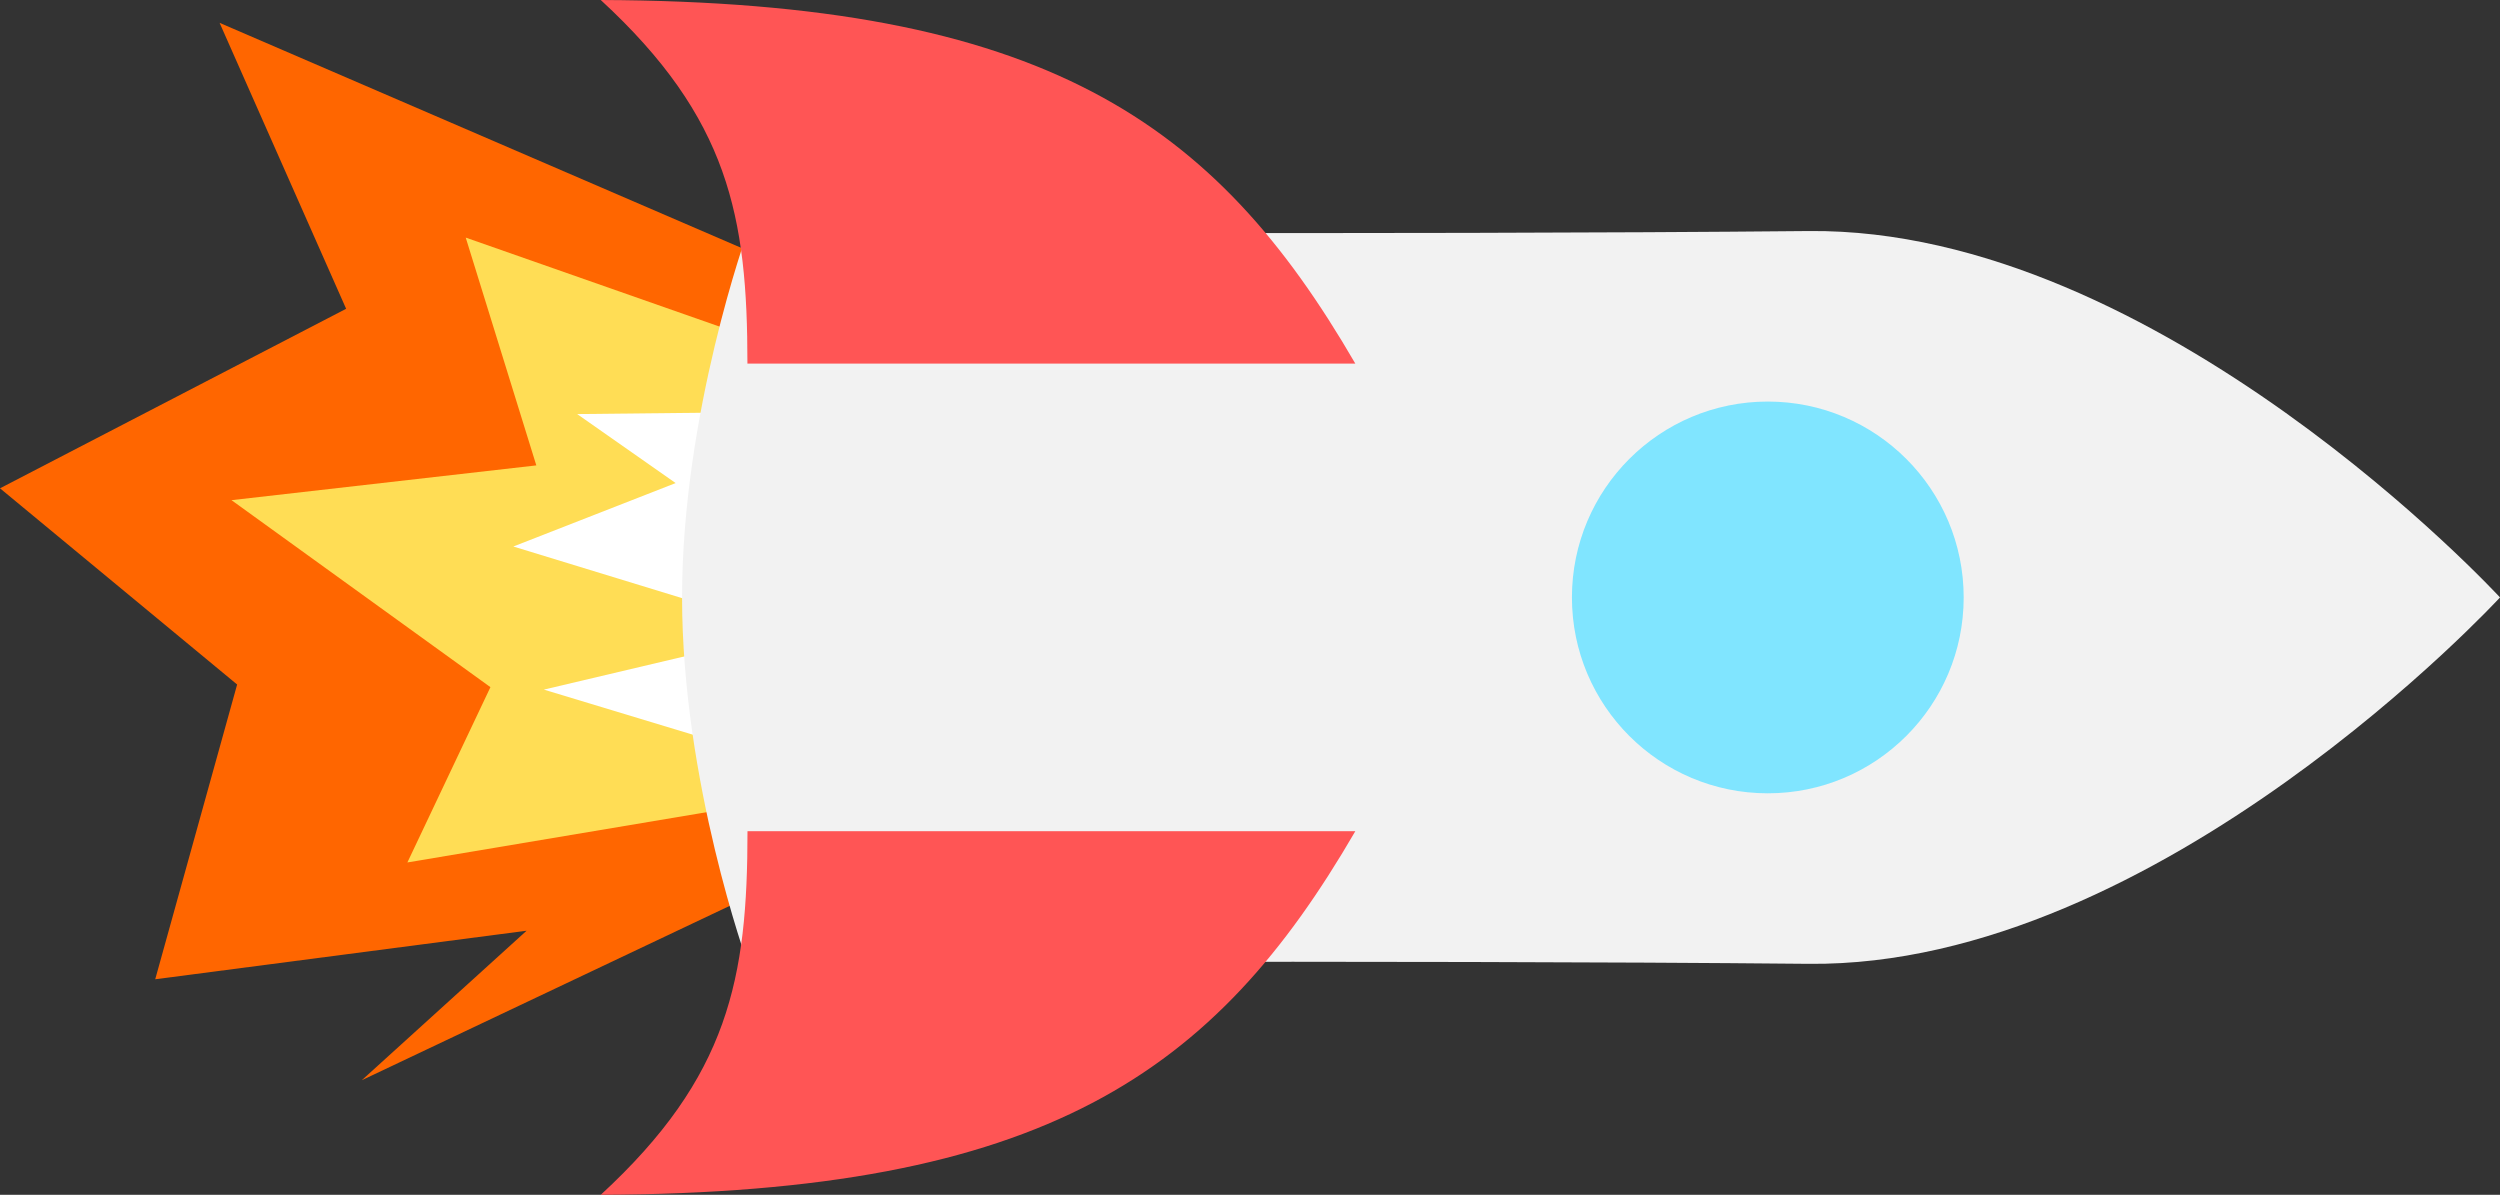 <?xml version="1.0" encoding="UTF-8" standalone="no"?>
<svg
   xmlns:dc="http://purl.org/dc/elements/1.1/"
   xmlns:cc="http://creativecommons.org/ns#"
   xmlns:rdf="http://www.w3.org/1999/02/22-rdf-syntax-ns#"
   xmlns:svg="http://www.w3.org/2000/svg"
   xmlns="http://www.w3.org/2000/svg"
   xmlns:sodipodi="http://sodipodi.sourceforge.net/DTD/sodipodi-0.dtd"
   xmlns:inkscape="http://www.inkscape.org/namespaces/inkscape"
   width="37.753mm"
   height="18.043mm"
   viewBox="0 0 37.753 18.043"
   version="1.1"
   id="svg8"
   inkscape:version="1.0.1 (3bc2e813f5, 2020-09-07)"
   sodipodi:docname="ship.svg">
  <rect x="0" y="0" width="37.753" height="18.043" fill="#333333" stroke="none"/>
  <defs
     id="defs2" />
  <sodipodi:namedview
     id="base"
     pagecolor="#ffffff"
     bordercolor="#666666"
     borderopacity="1.0"
     inkscape:pageopacity="0.0"
     inkscape:pageshadow="2"
     inkscape:zoom="0.98994949"
     inkscape:cx="354.62887"
     inkscape:cy="140.30971"
     inkscape:document-units="mm"
     inkscape:current-layer="layer1"
     inkscape:document-rotation="0"
     showgrid="false"
     inkscape:window-width="1920"
     inkscape:window-height="1005"
     inkscape:window-x="0"
     inkscape:window-y="0"
     inkscape:window-maximized="1"
     inkscape:snap-global="true"
     inkscape:pagecheckerboard="true"
     inkscape:snap-bbox="true"
     inkscape:bbox-paths="true"
     inkscape:bbox-nodes="true"
     inkscape:snap-bbox-edge-midpoints="true"
     inkscape:snap-bbox-midpoints="true" />
  <g
     inkscape:label="Layer 1"
     inkscape:groupmode="layer"
     id="layer1">
    <path
       style="fill:#ff6600;stroke:none;stroke-width:0.098px;stroke-linecap:butt;stroke-linejoin:miter;stroke-opacity:1"
       d="M 11.787,3.999 3.316,0.345 5.227,4.663 0,7.374 l 3.581,2.963 -1.237,4.451 5.608,-0.733 -2.489,2.258 7.52,-3.564"
       id="path860"
       sodipodi:nodetypes="ccccccccc" />
    <path
       style="fill:#ffdd55;stroke:none;stroke-width:0.098px;stroke-linecap:butt;stroke-linejoin:miter;stroke-opacity:1"
       d="M 11.787,5.255 7.033,3.588 8.099,7.028 3.496,7.553 7.406,10.377 6.152,13.024 13.522,11.786"
       id="path858"
       sodipodi:nodetypes="ccccccc" />
    <path
       style="fill:#ffffff;stroke:none;stroke-width:0.079px;stroke-linecap:butt;stroke-linejoin:miter;stroke-opacity:1"
       d="m 12.155,6.216 -3.439,0.037 1.487,1.042 -2.451,0.958 4.186,1.281 v 0 l -3.725,0.88 3.456,1.046"
       id="path856"
       sodipodi:nodetypes="cccccccc" />
    <path
       style="fill:#f2f2f2;fill-opacity:1;stroke:none;stroke-width:0.098px;stroke-linecap:butt;stroke-linejoin:miter;stroke-opacity:1"
       d="m 27.315,14.555 c -6.161,-0.06 -16.027,-0.015 -16.027,-0.015 0,0 -0.988,-2.739 -0.988,-5.518 -9e-6,-2.779 0.988,-5.518 0.988,-5.518 0,0 9.866,0.045 16.027,-0.015 5.293,-0.052 10.438,5.533 10.438,5.533 0,0 -5.145,5.585 -10.438,5.533 z"
       id="path837-5-3"
       sodipodi:nodetypes="sczcscs" />
    <ellipse
       style="fill:#80e5ff;fill-opacity:1;stroke:none;stroke-width:0.098;stroke-opacity:1"
       id="path3115"
       cx="26.696"
       cy="9.022"
       rx="2.958"
       ry="2.958" />
    <path
       style="fill:#ff5555;stroke:none;stroke-width:0.098px;stroke-linecap:butt;stroke-linejoin:miter;stroke-opacity:1"
       d="M 20.467,5.491 C 18.349,1.839 15.785,0.026 9.072,0 11.008,1.783 11.287,3.271 11.287,5.491 c 3.117,0 6.134,-7.77e-5 9.18,-7.77e-5 z"
       id="path839"
       sodipodi:nodetypes="cccc" />
    <path
       style="fill:#ff5555;stroke:none;stroke-width:0.098px;stroke-linecap:butt;stroke-linejoin:miter;stroke-opacity:1"
       d="m 20.467,12.552 c -2.119,3.652 -4.682,5.465 -11.395,5.491 1.936,-1.783 2.216,-3.271 2.216,-5.491 3.117,0 6.134,7.8e-5 9.18,7.8e-5 z"
       id="path839-5"
       sodipodi:nodetypes="cccc" />
  </g>
</svg>
